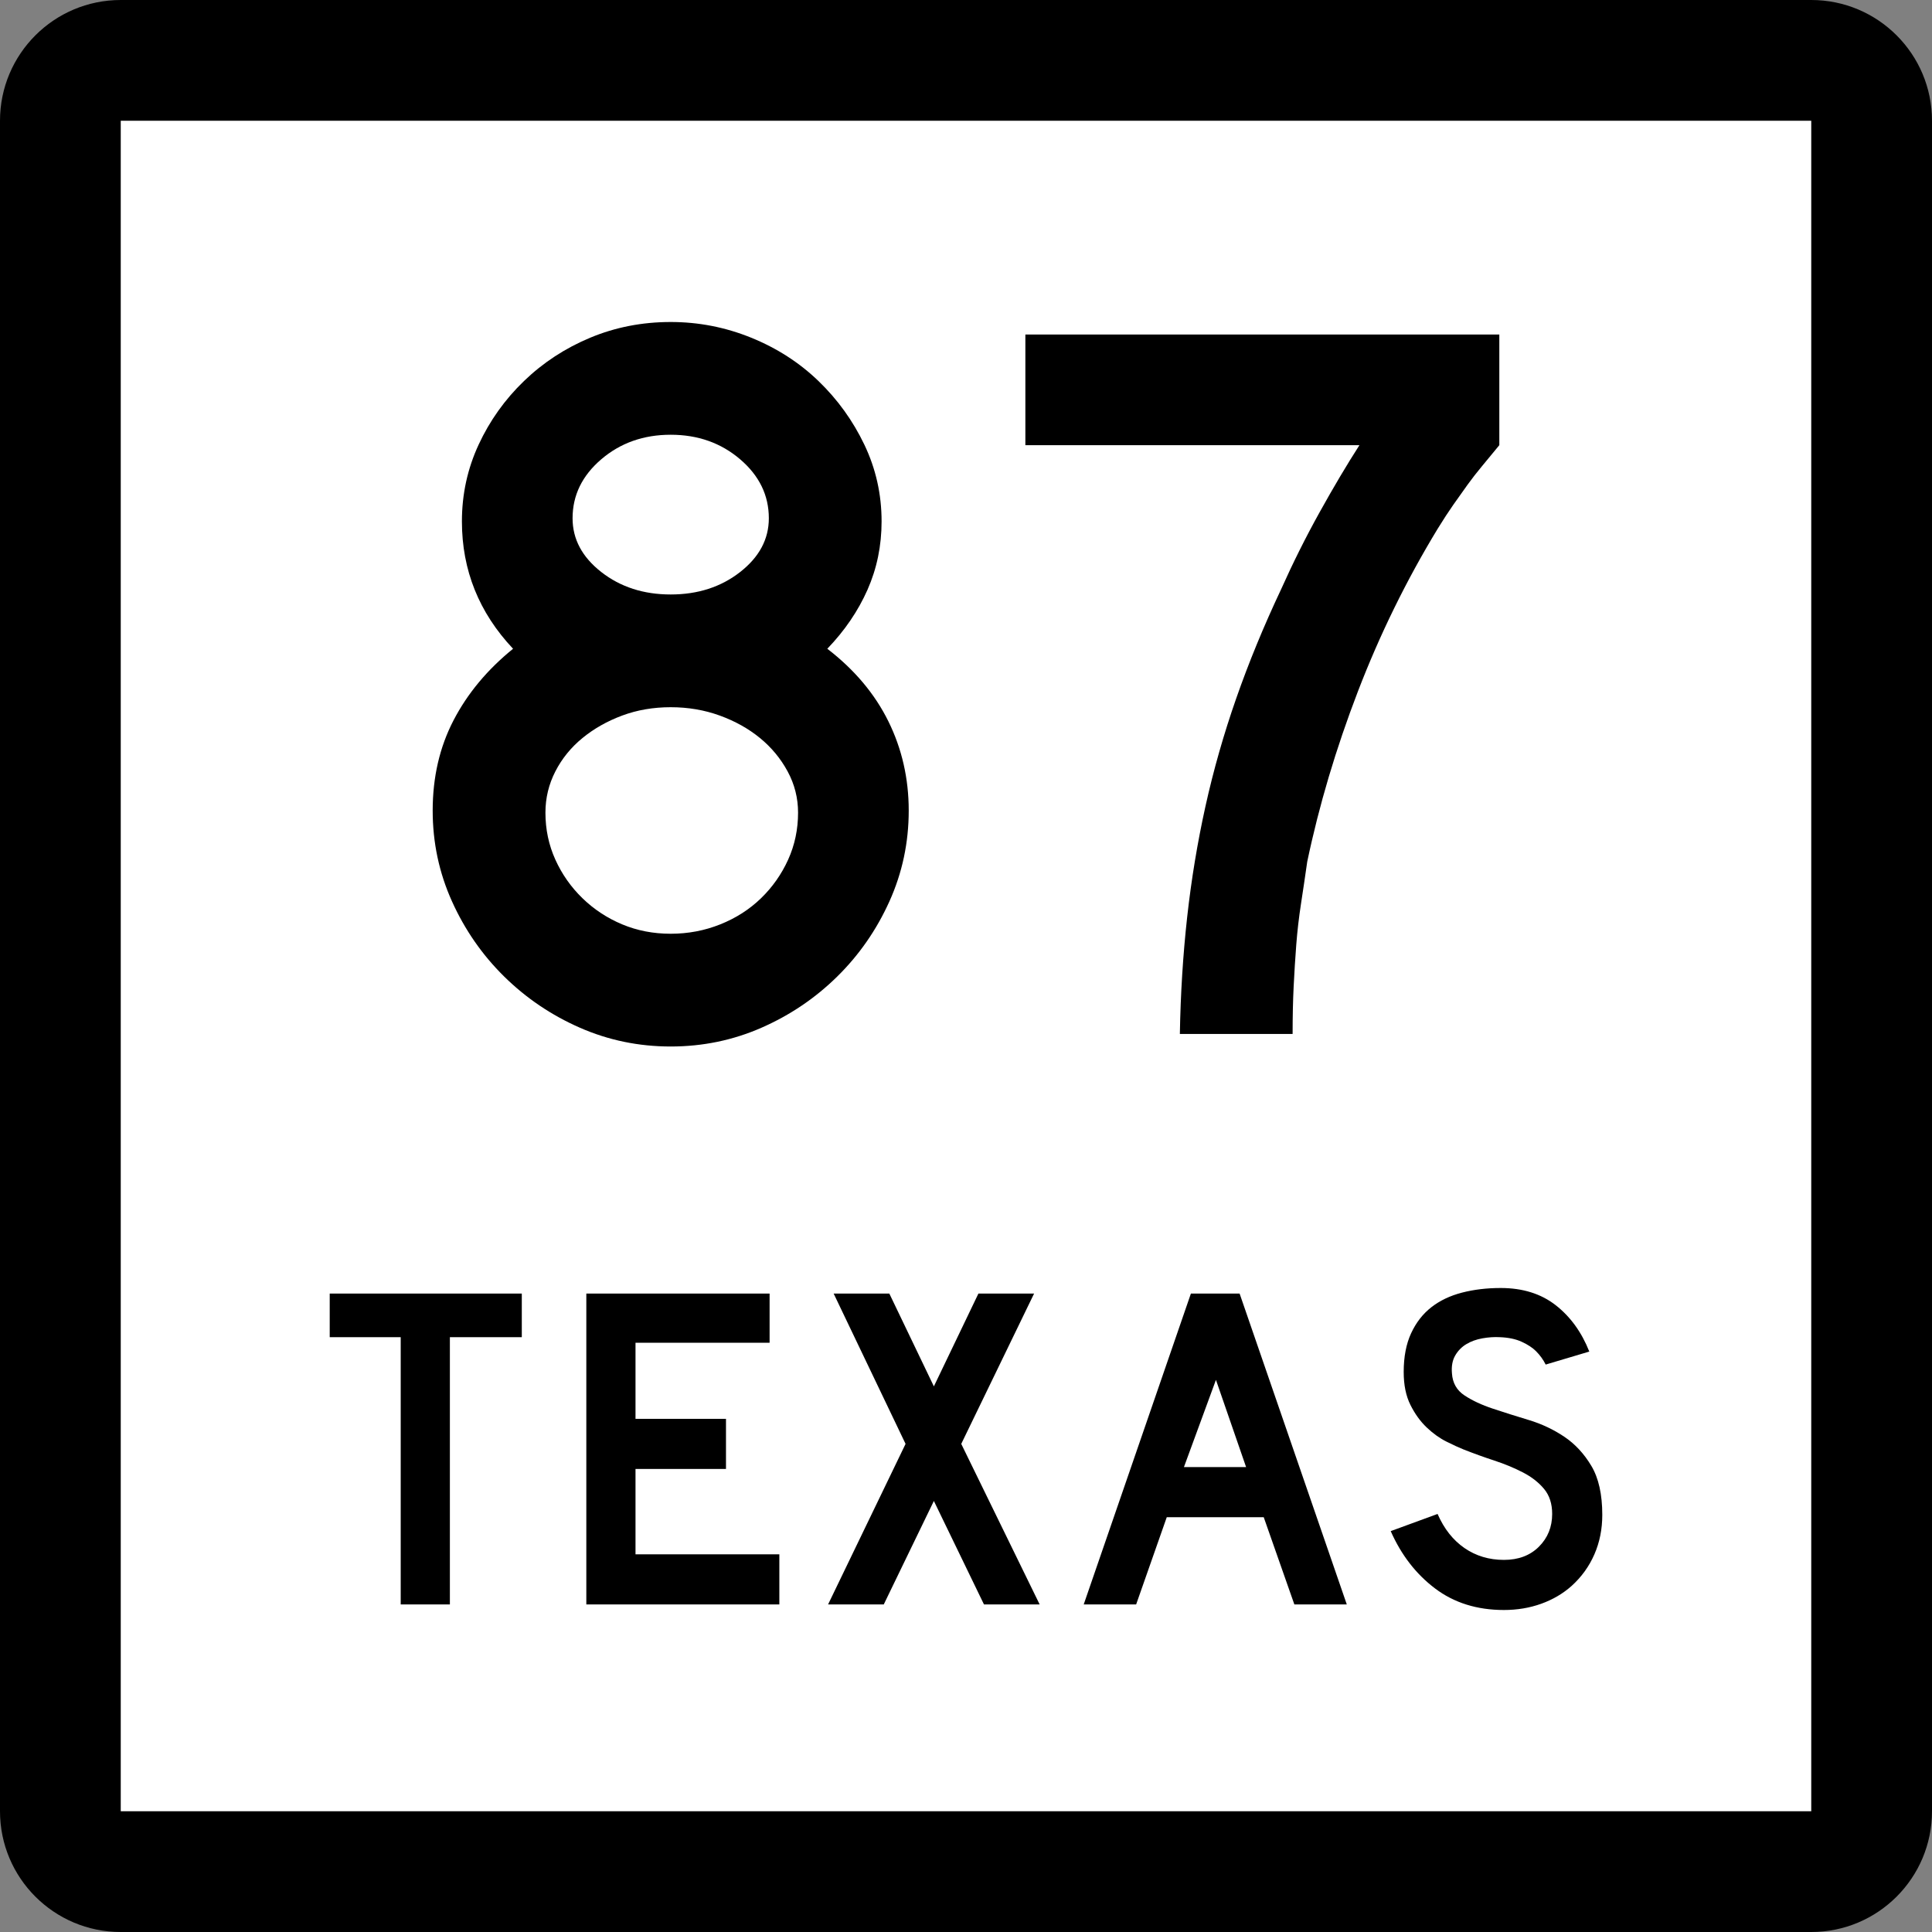 <?xml version="1.0" encoding="utf-8"?>
<!-- Generator: Adobe Illustrator 12.0.0, SVG Export Plug-In . SVG Version: 6.00 Build 51448)  -->
<!DOCTYPE svg PUBLIC "-//W3C//DTD SVG 1.1//EN" "http://www.w3.org/Graphics/SVG/1.1/DTD/svg11.dtd">
<svg  version="1.1" id="Layer_1" xmlns="http://www.w3.org/2000/svg" xmlns:xlink="http://www.w3.org/1999/xlink" width="384" height="384" viewBox="0 0 384 384"
	 overflow="visible" enable-background="new 0 0 384 384" xml:space="preserve">
<rect x="0" y="0" width="384" height="384" fill="#808080" stroke="none"/>
<g>
	<g>
		<path d="M0,24C0,10.745,10.745,0,24,0h336c13.255,0,24,10.745,24,24v336c0,13.255-10.745,24-24,24H24
			c-13.255,0-24-10.745-24-24V24L0,24z"/>
		<path d="M192,192"/>
	</g>
	<g>
		<polygon fill="#FFFFFF" points="24,24 360,24 360,360 24,360 24,24 		"/>
		<path fill="#FFFFFF" d="M192,192"/>
	</g>
	<g>
		<polygon fill-rule="evenodd" clip-rule="evenodd" points="89.418,265.775 89.418,318.894 79.644,318.894 
			79.644,265.775 65.534,265.775 65.534,257.106 103.712,257.106 103.712,265.775 		"/>
		<polygon fill-rule="evenodd" clip-rule="evenodd" points="116.537,318.894 116.537,257.106 
			152.963,257.106 152.963,266.882 126.312,266.882 126.312,282.006 144.295,282.006 
			144.295,291.965 126.312,291.965 126.312,308.934 154.9,308.934 154.9,318.894 		"/>
		<polygon fill-rule="evenodd" clip-rule="evenodd" points="195.573,318.894 185.614,298.328 
			175.654,318.894 164.588,318.894 179.988,286.985 165.694,257.106 176.761,257.106 
			185.614,275.551 194.467,257.106 205.533,257.106 191.055,286.985 206.64,318.894 		"/>
		<path fill-rule="evenodd" clip-rule="evenodd" d="M257.263,318.894l-6.087-17.337h-19.273
			l-6.086,17.337h-10.421l21.303-61.787h9.683l21.303,61.787H257.263z
			 M241.678,274.26l-6.363,17.337h12.357L241.678,274.26z"/>
		<path fill-rule="evenodd" clip-rule="evenodd" d="M318.466,301.096c0,2.827-0.522,5.44-1.567,7.838
			c-1.045,2.398-2.551,4.488-4.519,6.271c-1.722,1.537-3.735,2.721-6.041,3.55
			C304.033,319.585,301.559,320,298.916,320c-5.349,0-9.914-1.43-13.695-4.288
			c-3.78-2.858-6.717-6.655-8.807-11.39l9.314-3.412
			c1.291,2.951,3.074,5.211,5.349,6.779c2.274,1.566,4.888,2.352,7.839,2.352
			c2.889,0,5.21-0.877,6.962-2.629c1.753-1.752,2.628-3.92,2.628-6.502
			c0-2.028-0.537-3.688-1.613-4.979s-2.475-2.382-4.196-3.273
			s-3.611-1.676-5.671-2.352c-2.06-0.677-4.104-1.414-6.133-2.214
			c-0.922-0.369-2.06-0.891-3.412-1.567s-2.659-1.614-3.92-2.812
			c-1.26-1.199-2.336-2.69-3.227-4.473c-0.893-1.783-1.338-3.966-1.338-6.548
			c0-3.012,0.492-5.579,1.476-7.7s2.321-3.843,4.012-5.164
			s3.72-2.29,6.087-2.905C292.937,256.308,295.504,256,298.27,256
			c4.365,0,8.008,1.137,10.929,3.412c2.92,2.275,5.149,5.349,6.687,9.222
			l-8.67,2.583c-0.491-0.984-1.137-1.876-1.936-2.675
			c-0.677-0.677-1.614-1.291-2.813-1.845c-1.198-0.553-2.659-0.86-4.38-0.922
			c-1.107-0.062-2.26,0.016-3.459,0.23c-1.198,0.215-2.259,0.6-3.181,1.152
			c-0.923,0.554-1.66,1.307-2.214,2.26c-0.553,0.953-0.769,2.137-0.646,3.551
			c0.123,1.905,0.953,3.365,2.49,4.38s3.412,1.891,5.625,2.628
			c2.214,0.738,4.596,1.491,7.147,2.26c2.551,0.769,4.902,1.875,7.055,3.32
			c2.152,1.444,3.949,3.381,5.395,5.81S318.466,297.037,318.466,301.096z"/>
	</g>
</g>
<g>
	<path fill-rule="evenodd" clip-rule="evenodd" d="M180.616,161.106c0,6.363-1.28,12.38-3.838,18.052
		c-2.56,5.671-6.018,10.651-10.375,14.939c-4.357,4.289-9.372,7.678-15.043,10.168
		C145.688,206.755,139.67,208,133.308,208c-6.363,0-12.38-1.245-18.052-3.734
		c-5.672-2.49-10.687-5.879-15.043-10.168c-4.357-4.288-7.816-9.268-10.375-14.939
		c-2.56-5.672-3.839-11.689-3.839-18.052c0-6.64,1.383-12.622,4.15-17.948
		c2.766-5.326,6.708-10.063,11.827-14.213
		c-6.778-7.193-10.167-15.631-10.167-25.314c0-5.395,1.107-10.478,3.32-15.25
		s5.222-8.991,9.025-12.657c3.805-3.666,8.196-6.536,13.176-8.611
		C122.311,65.038,127.636,64,133.308,64c5.533,0,10.858,1.038,15.977,3.112
		c5.118,2.075,9.579,4.945,13.384,8.611c3.804,3.666,6.847,7.885,9.129,12.657
		c2.282,4.772,3.424,9.856,3.424,15.25c0,4.842-0.934,9.372-2.801,13.591
		c-1.868,4.219-4.53,8.127-7.988,11.724c5.395,4.15,9.44,8.957,12.138,14.421
		C179.267,148.83,180.616,154.744,180.616,161.106z M152.812,103.009
		c0-4.565-1.902-8.473-5.706-11.724c-3.804-3.25-8.403-4.876-13.798-4.876
		c-5.395,0-9.995,1.625-13.799,4.876c-3.804,3.251-5.706,7.159-5.706,11.724
		c0,4.15,1.902,7.711,5.706,10.686c3.804,2.974,8.404,4.461,13.799,4.461
		c5.395,0,9.994-1.487,13.798-4.461C150.91,110.72,152.812,107.159,152.812,103.009z
		 M158.622,161.521c0-2.905-0.692-5.637-2.075-8.196s-3.216-4.772-5.499-6.64
		c-2.282-1.868-4.945-3.354-7.988-4.461c-3.043-1.106-6.294-1.66-9.752-1.66
		c-3.458,0-6.675,0.553-9.648,1.66c-2.974,1.107-5.603,2.594-7.885,4.461
		c-2.283,1.867-4.081,4.081-5.395,6.64s-1.971,5.291-1.971,8.196
		c0,3.32,0.657,6.433,1.971,9.337s3.112,5.464,5.395,7.677
		c2.282,2.213,4.911,3.942,7.885,5.187c2.974,1.245,6.19,1.868,9.648,1.868
		c3.458,0,6.744-0.623,9.855-1.868c3.112-1.245,5.81-2.974,8.093-5.187
		c2.282-2.213,4.08-4.772,5.395-7.677
		C157.964,167.954,158.622,164.841,158.622,161.521z"/>
	<path fill-rule="evenodd" clip-rule="evenodd" d="M298.001,88.484
		c-1.245,1.521-2.387,2.905-3.424,4.149c-1.037,1.245-2.006,2.49-2.905,3.735
		c-0.898,1.245-1.832,2.559-2.801,3.942s-2.006,2.974-3.112,4.772
		c-6.225,10.236-11.516,21.026-15.873,32.369
		c-4.357,11.343-7.712,22.617-10.063,33.822c-0.415,2.905-0.83,5.706-1.245,8.403
		s-0.726,5.395-0.934,8.092c-0.208,2.697-0.38,5.464-0.519,8.3
		c-0.139,2.835-0.208,5.982-0.208,9.44h-22.409
		c0.139-8.023,0.623-15.769,1.453-23.239s2.04-14.801,3.631-21.995
		c1.591-7.193,3.631-14.352,6.121-21.475c2.489-7.124,5.464-14.352,8.922-21.683
		c2.352-5.256,4.91-10.375,7.678-15.354c2.766-4.98,5.395-9.406,7.885-13.279
		h-66.398V66.49h94.202V88.484z"/>
</g>
</svg>
